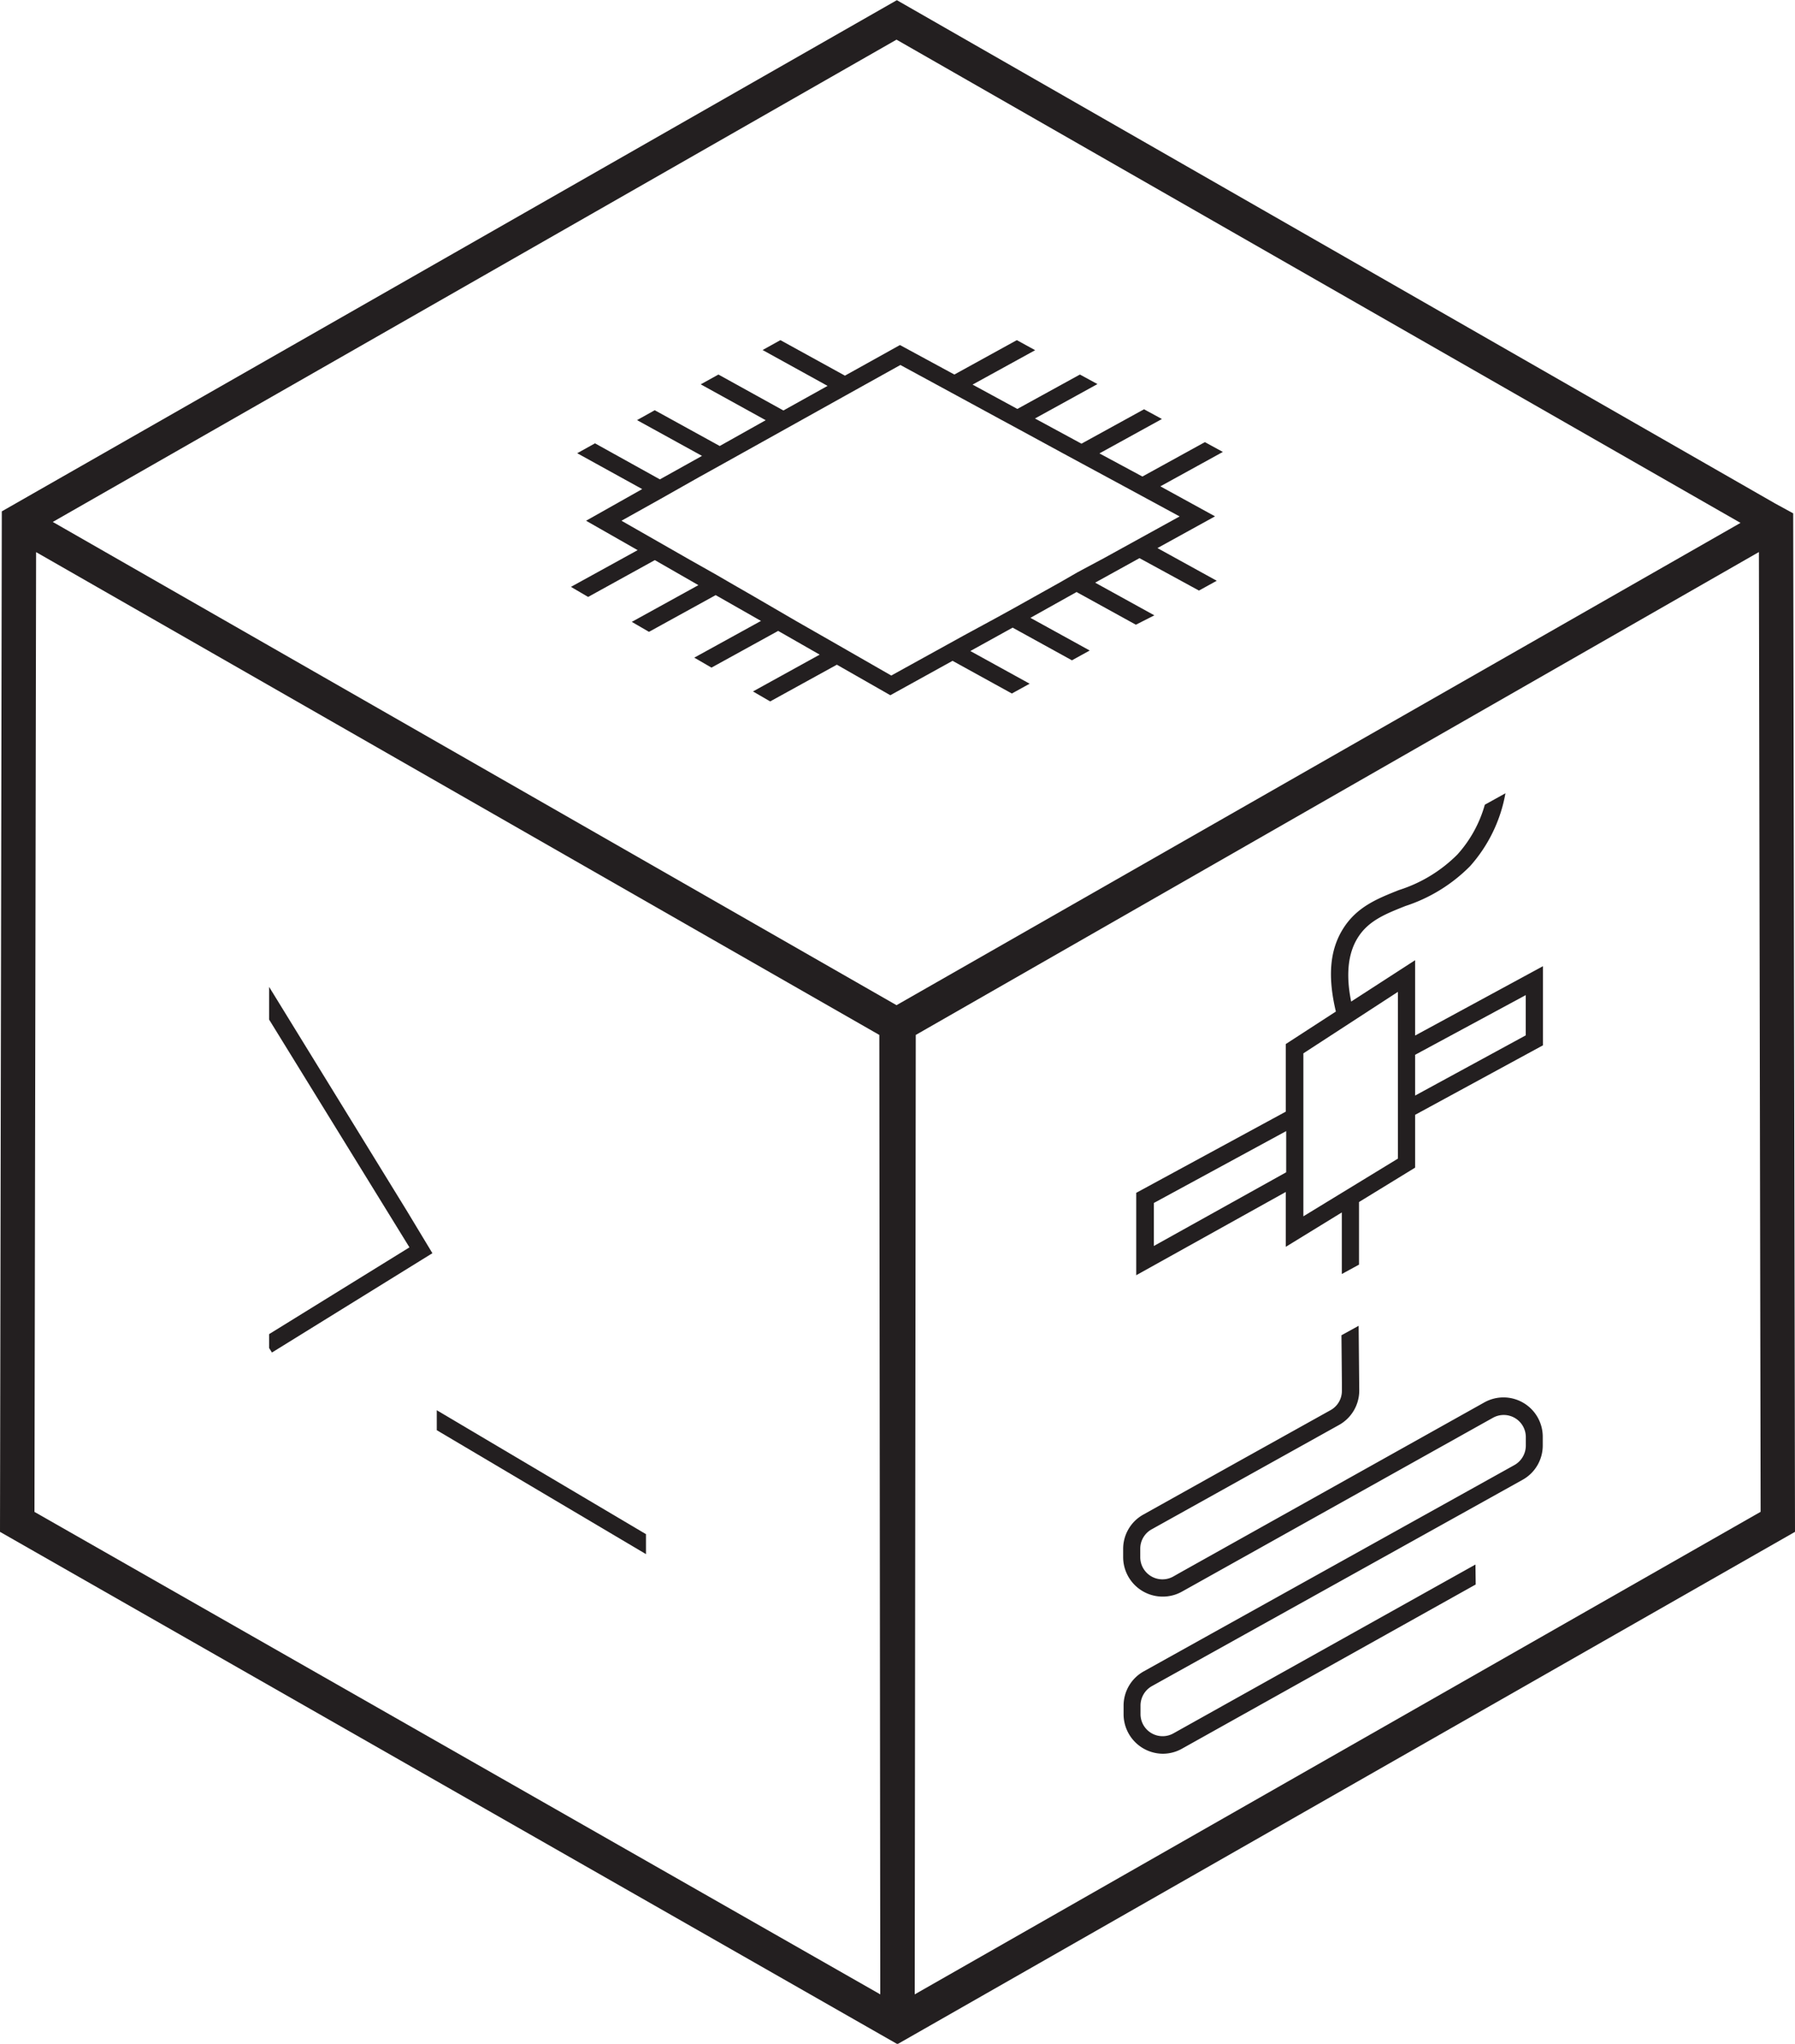 <svg id="Warstwa_1" data-name="Warstwa 1" xmlns="http://www.w3.org/2000/svg" viewBox="0 0 208.85 237.65"><defs><style>.cls-1{fill:#231f20;}</style></defs><title>logo3</title><path class="cls-1" d="M402.54,480.57l-.21-118.43L400.24,361h0l-2.13-1.22-.54-.31h0l-99.53-57L193.9,361.91h0l-.21,118.66L296.11,539h0l2,1.14,2-1.14h0ZM300.12,534.35l.12-111.56,98.1-56.15.2,111.6Zm96.08-171.1L298,419.33l-98.17-56.19L298,307.06Zm-198.5,115,.19-111.6,76.45,43.75L296,422.79l.11,111.56Z" transform="translate(-193.69 -302.45)"/><path class="cls-1" d="M333.19,371.12l2.07-1.14-6.9-3.8,6.7-3.69L328.7,359l7.27-4-2.09-1.14-7.27,4-5-2.69,7.27-4-2.08-1.13-7.28,4-5.41-2.93,7.27-4L319.34,346l-7.28,4-5.21-2.83,7.28-4L312,342l-7.27,4-6.33-3.43-6.4,3.56L284.49,342l-2.07,1.15,7.56,4.17-5.14,2.86L277.28,346l-2.06,1.14,7.56,4.17-5.35,3-7.56-4.16-2.06,1.15,7.56,4.16-4.9,2.73L262.92,354l-2.07,1.15,7.56,4.17L261.88,363l6,3.42-7.76,4.27,2,1.17,7.76-4.28,5.07,2.91-7.75,4.27,2,1.16,7.76-4.27,5.27,3-7.76,4.27,2,1.16,7.76-4.27,4.83,2.76-7.76,4.28,2,1.16,7.76-4.27,6.22,3.55,7.24-4,6.9,3.8,2.07-1.14-6.9-3.8,4.92-2.72,6.9,3.8,2.07-1.14-6.9-3.8,5.37-3,6.9,3.8L328,374l-6.89-3.8,5.16-2.85ZM319.05,369h0L317,370.18l-5.37,3-2.07,1.14-3.69,2L297.39,381l-6.21-3.56-4.83-2.76-5.16-3-2.14-1.23-2-1.16h0L274,367.57,266,363l4.53-2.53L274.9,358l2.54-1.41,9.46-5.27,5.15-2.87,6.4-3.56,4.24,2.3,5.69,3.09,1.6.87,2.09,1.13h0l5.41,2.94,2.09,1.13,5,2.7,6.37,3.45-8.75,4.82Z" transform="translate(-193.69 -302.45)"/><path class="cls-1" d="M241,443.2l-16-26V421l16.33,26.49L225,457.58v1.61l.33.53L244,448.17Z" transform="translate(-193.69 -302.45)"/><polygon class="cls-1" points="75.16 178.39 50.82 163.98 50.82 166.3 75.16 180.71 75.16 178.39"/><path class="cls-1" d="M358.34,414.1l-7.44,4.81c-.63-3.09-.38-5.58.76-7.41,1.24-2,3.24-2.78,5.55-3.7a18.75,18.75,0,0,0,7.52-4.63,17.26,17.26,0,0,0,4.12-8.48l-2.4,1.33a14.45,14.45,0,0,1-3.19,5.79,16.72,16.72,0,0,1-6.79,4.13c-2.52,1-4.91,1.95-6.51,4.5s-1.78,5.68-.84,9.63l-5.83,3.78v7.86l-17.4,9.44v9.58l17.4-9.68v6.38l6.52-4v7.16l2-1.09v-7.28l6.53-4v-6.14L373.21,424V414.8l-14.87,8.06Zm-15,24.66-15.4,8.57v-5l15.4-8.36Zm13-14.81v13.22l-11,6.71V424.93l11-7.15Zm14.87-5.79v4.68l-12.87,7v-4.74Z" transform="translate(-193.69 -302.45)"/><path class="cls-1" d="M365.36,484.37,330.22,504a2.57,2.57,0,0,1-3.83-2.24v-1a2.6,2.6,0,0,1,1.32-2.25l35.35-19.66v0l7.78-4.33a4.56,4.56,0,0,0,2.35-4v-1a4.57,4.57,0,0,0-6.8-4L331,485.31h0l-.81.46a2.58,2.58,0,0,1-3.83-2.25v-1a2.57,2.57,0,0,1,1.32-2.24l21.81-12.14a4.58,4.58,0,0,0,2.35-4l-.07-7.53h0l-2,1.1.05,5.46v1a2.55,2.55,0,0,1-1.32,2.25l-10.78,6h0l-11,6.14a4.56,4.56,0,0,0-2.35,4v1A4.6,4.6,0,0,0,329,488.1a4.56,4.56,0,0,0,2.23-.59l35.35-19.75h0l.81-.45a2.57,2.57,0,0,1,3.83,2.24v1a2.6,2.6,0,0,1-1.32,2.25l-35.35,19.66v0l-7.78,4.33a4.56,4.56,0,0,0-2.35,4v1a4.6,4.6,0,0,0,4.57,4.58,4.56,4.56,0,0,0,2.23-.59l34.17-19.09Z" transform="translate(-193.69 -302.45)"/></svg>